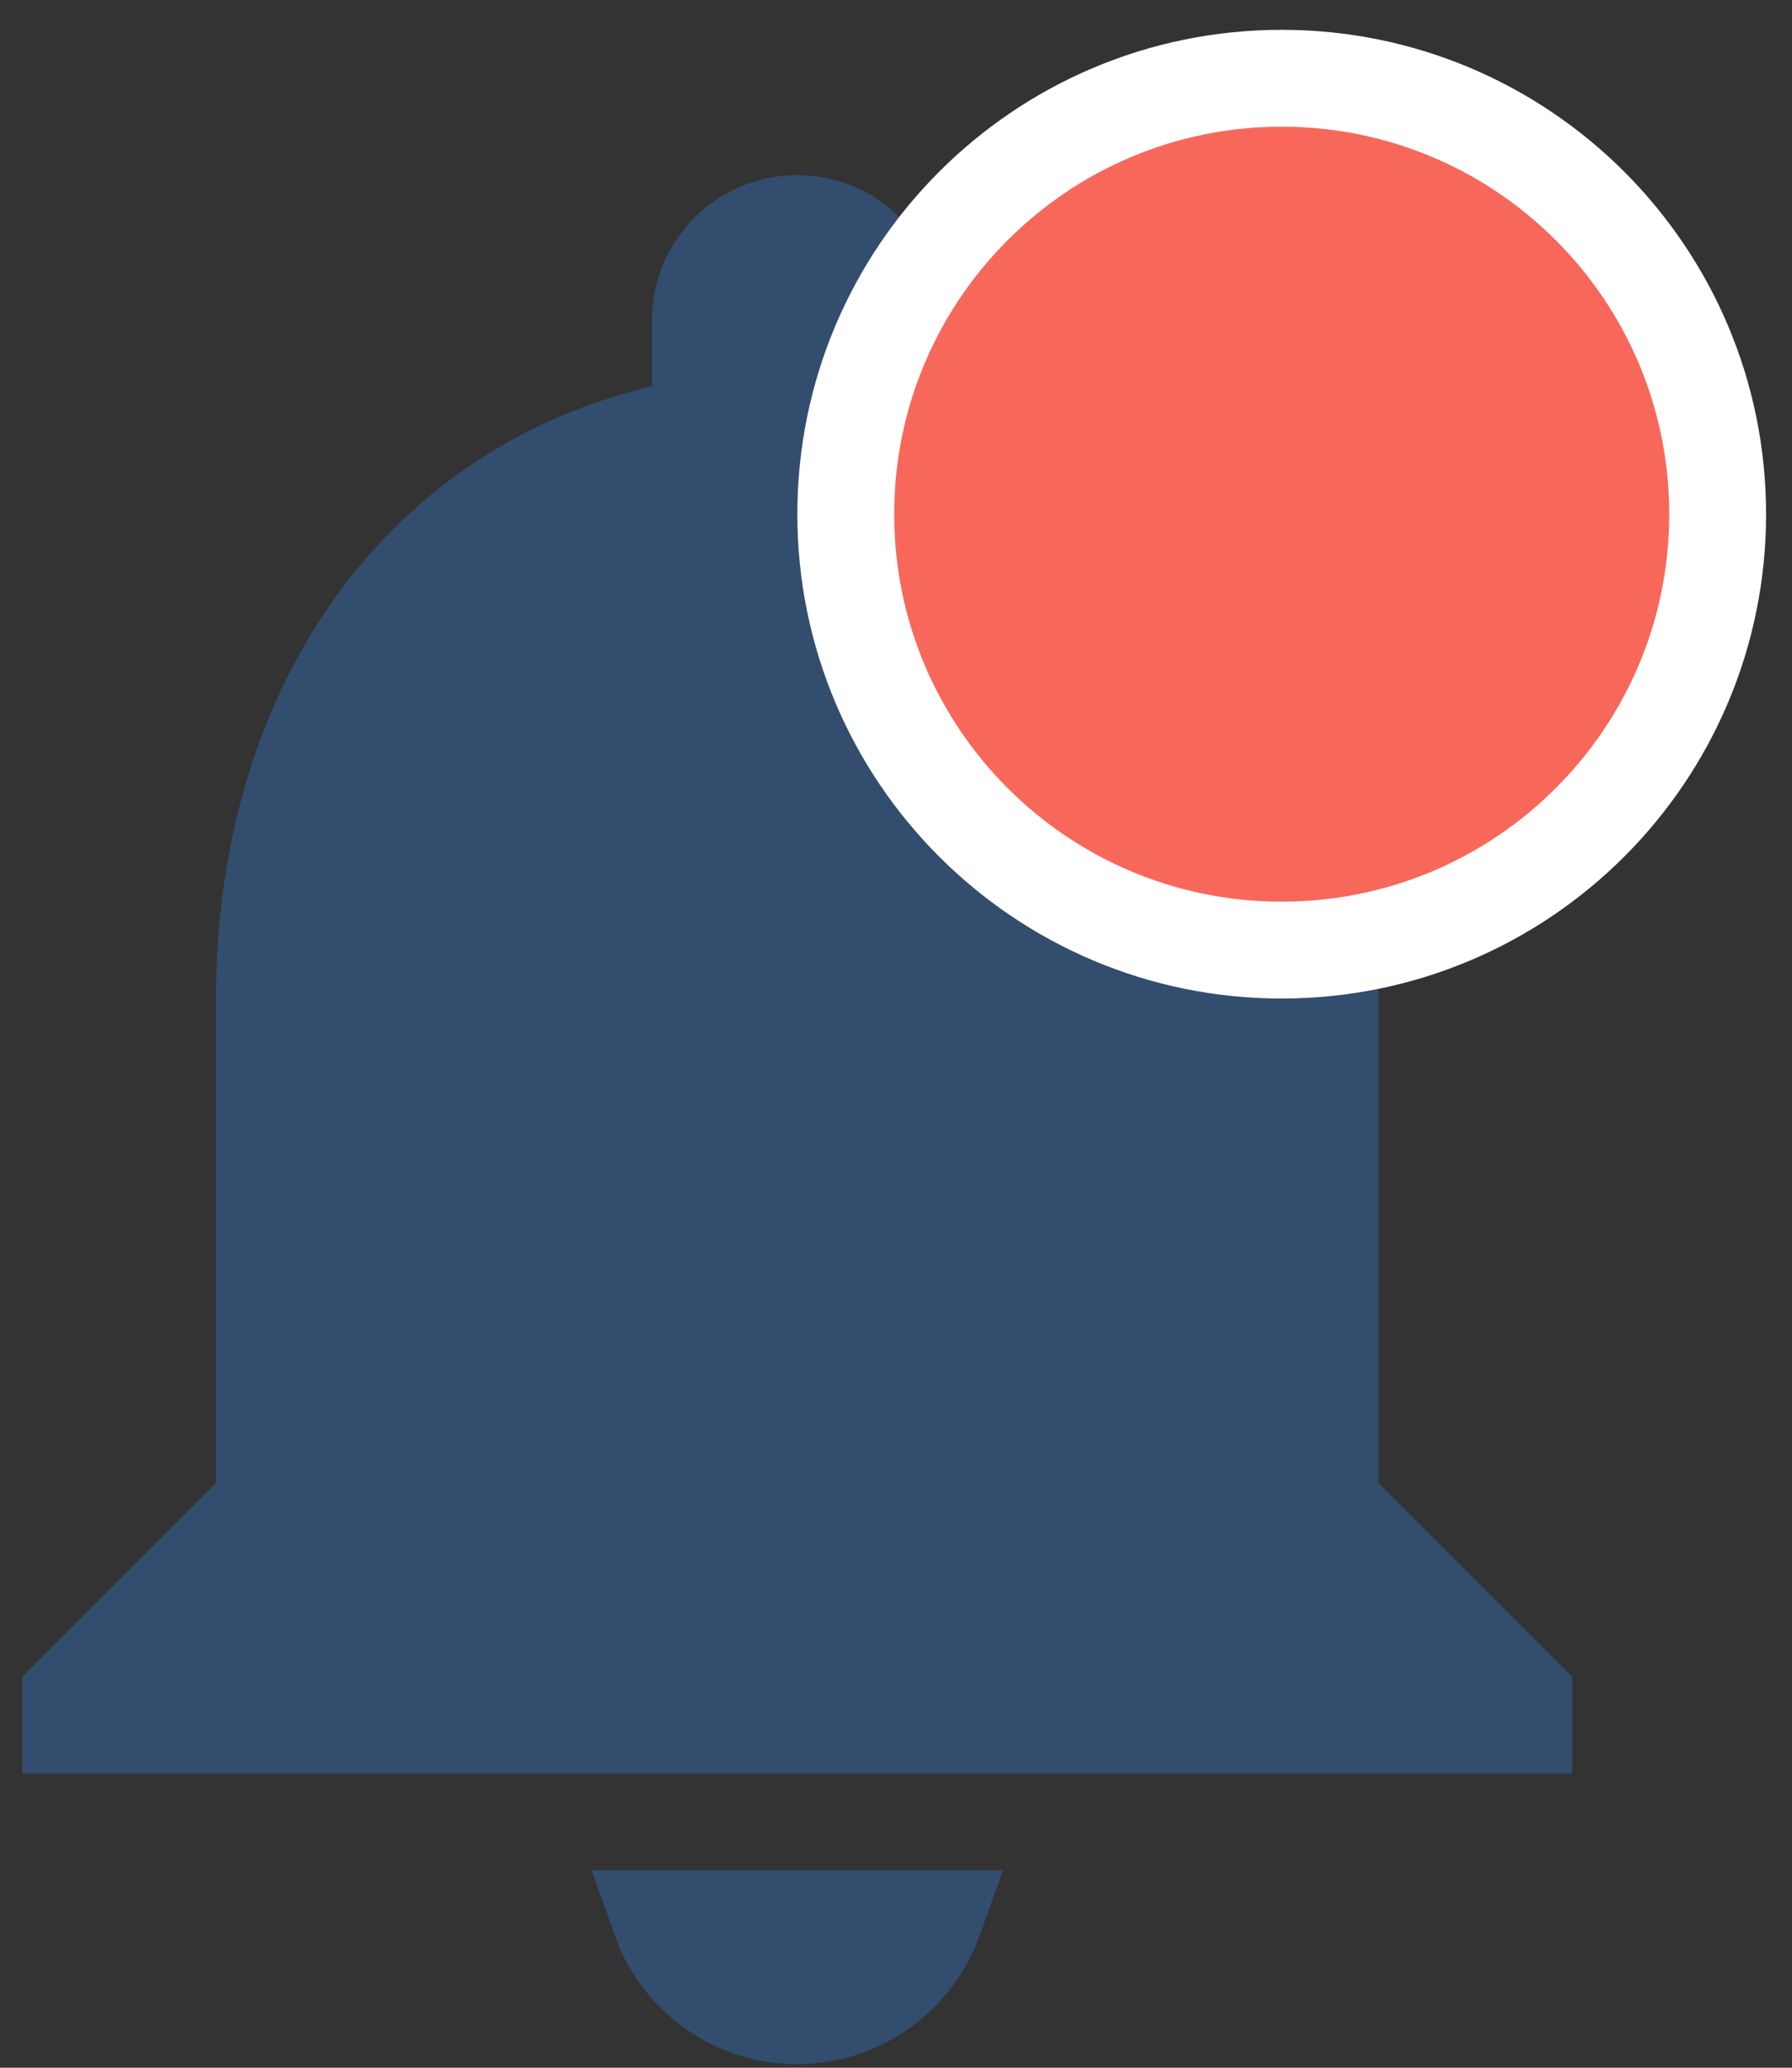 <svg width="39" height="45" viewBox="0 0 39 45" fill="none" xmlns="http://www.w3.org/2000/svg">
<rect x="0" y="0" width="39" height="45" fill="#333333" stroke="none"/>
<path d="M33.163 36.927V37.544H1.539V36.927L5.446 33.019L5.755 32.71V32.274V21.732C5.755 15.606 8.964 10.729 14.431 9.433L15.242 9.241V8.408V6.974C15.242 5.806 16.183 4.866 17.351 4.866C18.518 4.866 19.459 5.806 19.459 6.974V8.408V9.241L20.269 9.433C25.717 10.728 28.947 15.628 28.947 21.732V32.274V32.71L29.255 33.019L33.163 36.927ZM20.331 41.761C19.893 42.985 18.719 43.869 17.351 43.869C15.969 43.869 14.801 42.987 14.368 41.761H20.331Z" fill="#334D6E" stroke="#334D6E" stroke-width="2.108"/>
<path d="M27.894 20.677C33.134 20.677 37.382 16.43 37.382 11.19C37.382 5.95 33.134 1.703 27.894 1.703C22.654 1.703 18.407 5.95 18.407 11.19C18.407 16.43 22.654 20.677 27.894 20.677Z" fill="#F7685B" stroke="white" stroke-width="2.108"/>
</svg>
